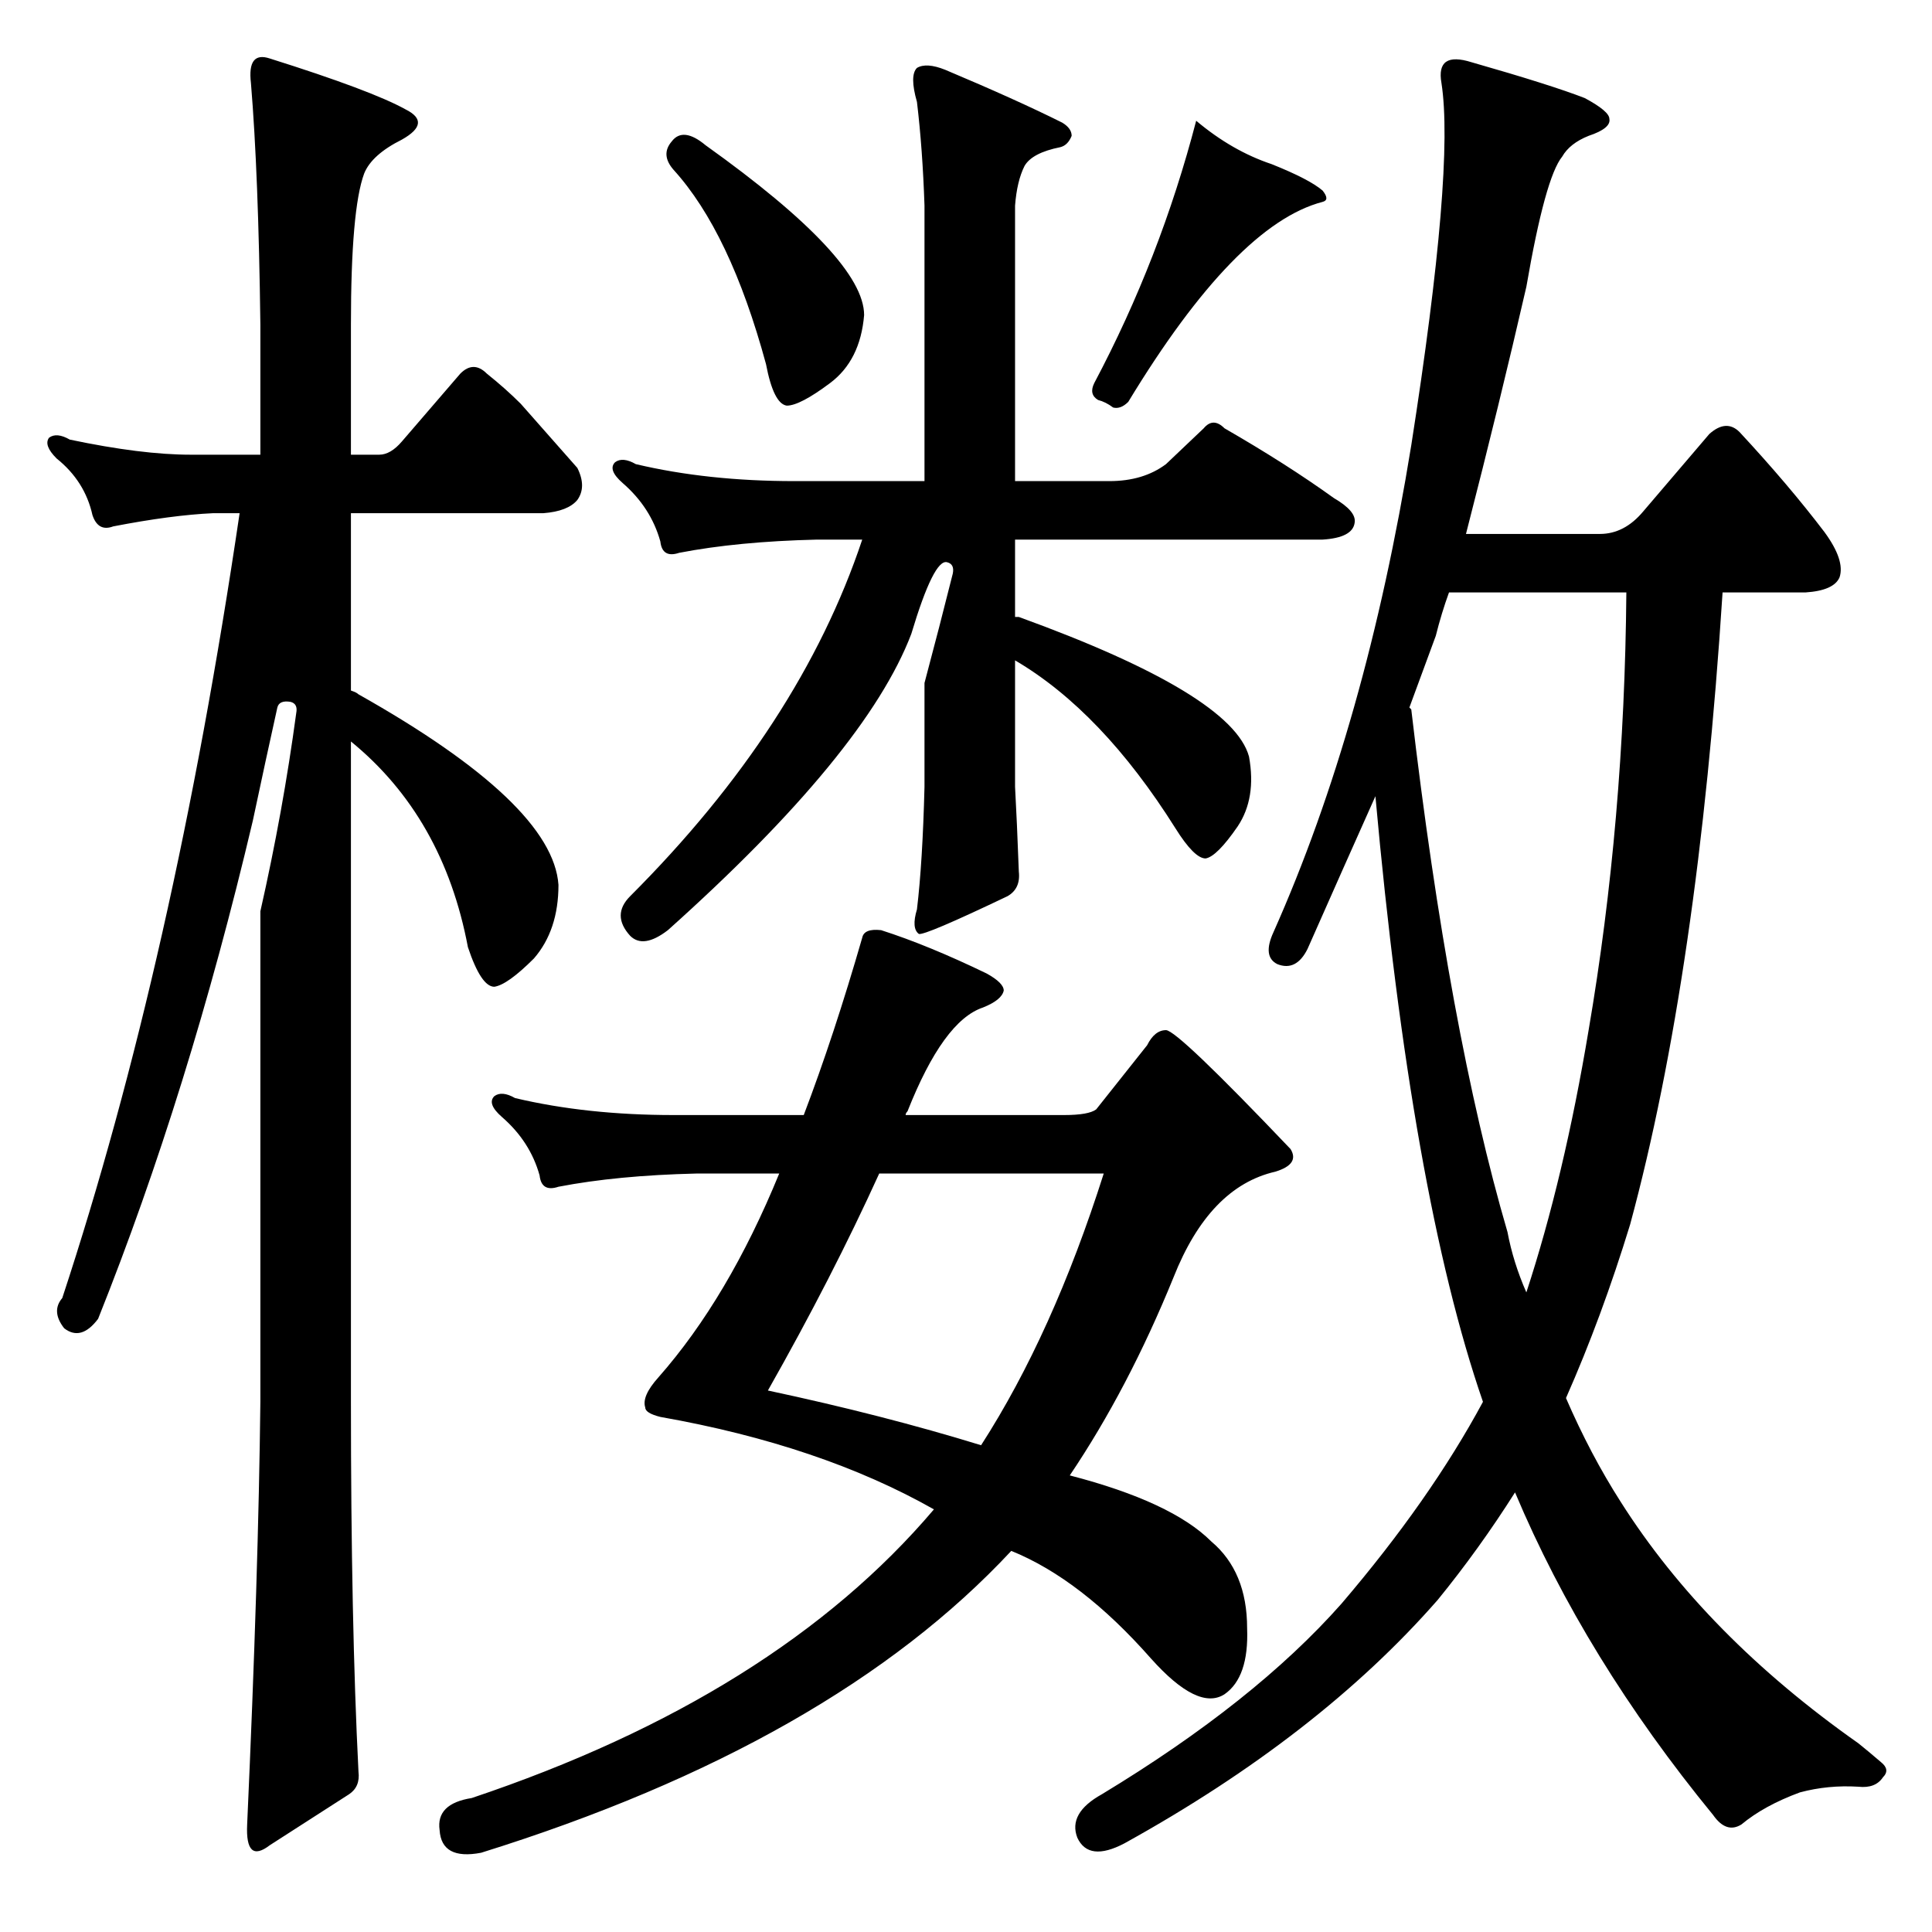 <?xml version="1.0" standalone="no"?>
<!DOCTYPE svg PUBLIC "-//W3C//DTD SVG 1.1//EN" "http://www.w3.org/Graphics/SVG/1.1/DTD/svg11.dtd" >
<svg xmlns="http://www.w3.org/2000/svg" xmlns:xlink="http://www.w3.org/1999/xlink" version="1.1" viewBox="0 -205 1024 1024">
  <g transform="matrix(1 0 0 -1 0 819)">
   <path fill="currentColor"
d="M799 371q3 -16 10 -32q20 61 33 139q19 111 20 232h-94q-4 -11 -7 -23l-14 -38l1 -1q20 -171 51 -277zM693 521q-6 -12 -16 -8q-8 4 -2 17q49 110 73 258q23 147 16 192q-3 17 16 11q42 -12 60 -19q13 -7 13 -11q1 -5 -11 -9q-10 -4 -14 -11q-9 -11 -19 -69
q-14 -61 -32 -131h71q13 0 23 12l35 41q9 8 16 1q26 -28 45 -53q11 -15 8 -24q-3 -7 -18 -8h-44q-13 -202 -49 -335q-15 -49 -34 -92q13 -30 29 -55q45 -71 126 -128q5 -4 12 -10q5 -4 1 -8q-4 -6 -13 -5q-16 1 -31 -3q-19 -7 -31 -17q-8 -5 -15 5q-68 83 -105 171
q-19 -30 -41 -57q-63 -72 -166 -129q-19 -10 -25 3q-5 13 13 23q81 49 127 101q47 55 75 107q-38 110 -57 321q-17 -38 -36 -81zM276 810l30 -34q5 -10 0 -17q-5 -6 -18 -7h-102v-94q3 -1 4 -2q103 -58 106 -101q0 -24 -13 -39q-14 -14 -21 -15q-7 0 -14 21q-13 69 -62 109
v-350q0 -117 4 -196q1 -8 -5 -12l-42 -27q-13 -10 -12 11q6 133 7 224v260q12 53 19 105q1 5 -3 6q-6 1 -7 -3q-6 -27 -13 -60q-34 -144 -82 -264q-9 -12 -18 -5q-7 9 -1 16q59 179 94 416h-14q-22 -1 -53 -7q-8 -3 -11 6q-4 18 -19 30q-7 7 -4 11q4 3 11 -1q38 -8 64 -8h37
v69q-1 80 -5 128q-2 17 10 13q54 -17 72 -27q14 -7 -2 -16q-16 -8 -20 -18q-7 -19 -7 -80v-69h15q6 0 12 7l31 36q7 7 14 0q10 -8 18 -16zM356 949q6 8 18 -2q84 -60 84 -90q-2 -24 -18 -36t-23 -12q-7 1 -11 22q-19 70 -49 103q-7 8 -1 15zM674 937q20 -8 27 -14q4 -5 0 -6
q-46 -12 -103 -106q-4 -4 -8 -3q-4 3 -8 4q-5 3 -2 9q35 66 54 139q19 -16 40 -23zM588 769q18 0 30 9l20 19q5 6 11 0q33 -19 58 -37q12 -7 11 -13q-1 -8 -17 -9h-163v-41h2q113 -41 122 -74q4 -22 -6 -37q-11 -16 -17 -17q-6 0 -16 16q-39 62 -85 89v-67q1 -18 2 -45
q1 -9 -6 -13q-44 -21 -47 -20q-4 3 -1 13q3 25 4 65v55q8 30 15 58q1 5 -3 6q-7 2 -19 -38q-24 -63 -129 -157q-13 -10 -20 -3q-10 11 0 21q90 90 123 189h-24q-42 -1 -73 -7q-9 -3 -10 6q-5 18 -20 31q-8 7 -4 11q4 3 11 -1q38 -9 84 -9h69v146q-1 30 -4 55q-4 14 0 18
q5 3 15 -1q38 -16 62 -28q5 -3 5 -7q-2 -5 -6 -6q-15 -3 -19 -10q-4 -8 -5 -21v-146h50zM342 278q-2 6 7 16q37 42 64 108h-44q-42 -1 -73 -7q-9 -3 -10 6q-5 18 -20 31q-8 7 -4 11q4 3 11 -1q38 -9 84 -9h69q16 42 31 94q1 5 10 4q25 -8 56 -23q9 -5 9 -9q-1 -5 -11 -9
q-21 -7 -40 -55q-1 -1 -1 -2h84q13 0 17 3l27 34q4 8 10 8t66 -63q5 -8 -8 -12q-35 -8 -54 -56q-24 -59 -55 -105q54 -14 75 -35q19 -16 19 -46q1 -26 -12 -35q-14 -9 -39 19q-37 42 -74 57q-95 -102 -281 -160q-21 -4 -22 12q-2 14 17 17q161 54 245 153q-60 34 -145 49
q-8 2 -8 5zM466 402q-25 -55 -59 -115q61 -13 113 -29q38 59 65 144h-119z" />
  </g>

</svg>
